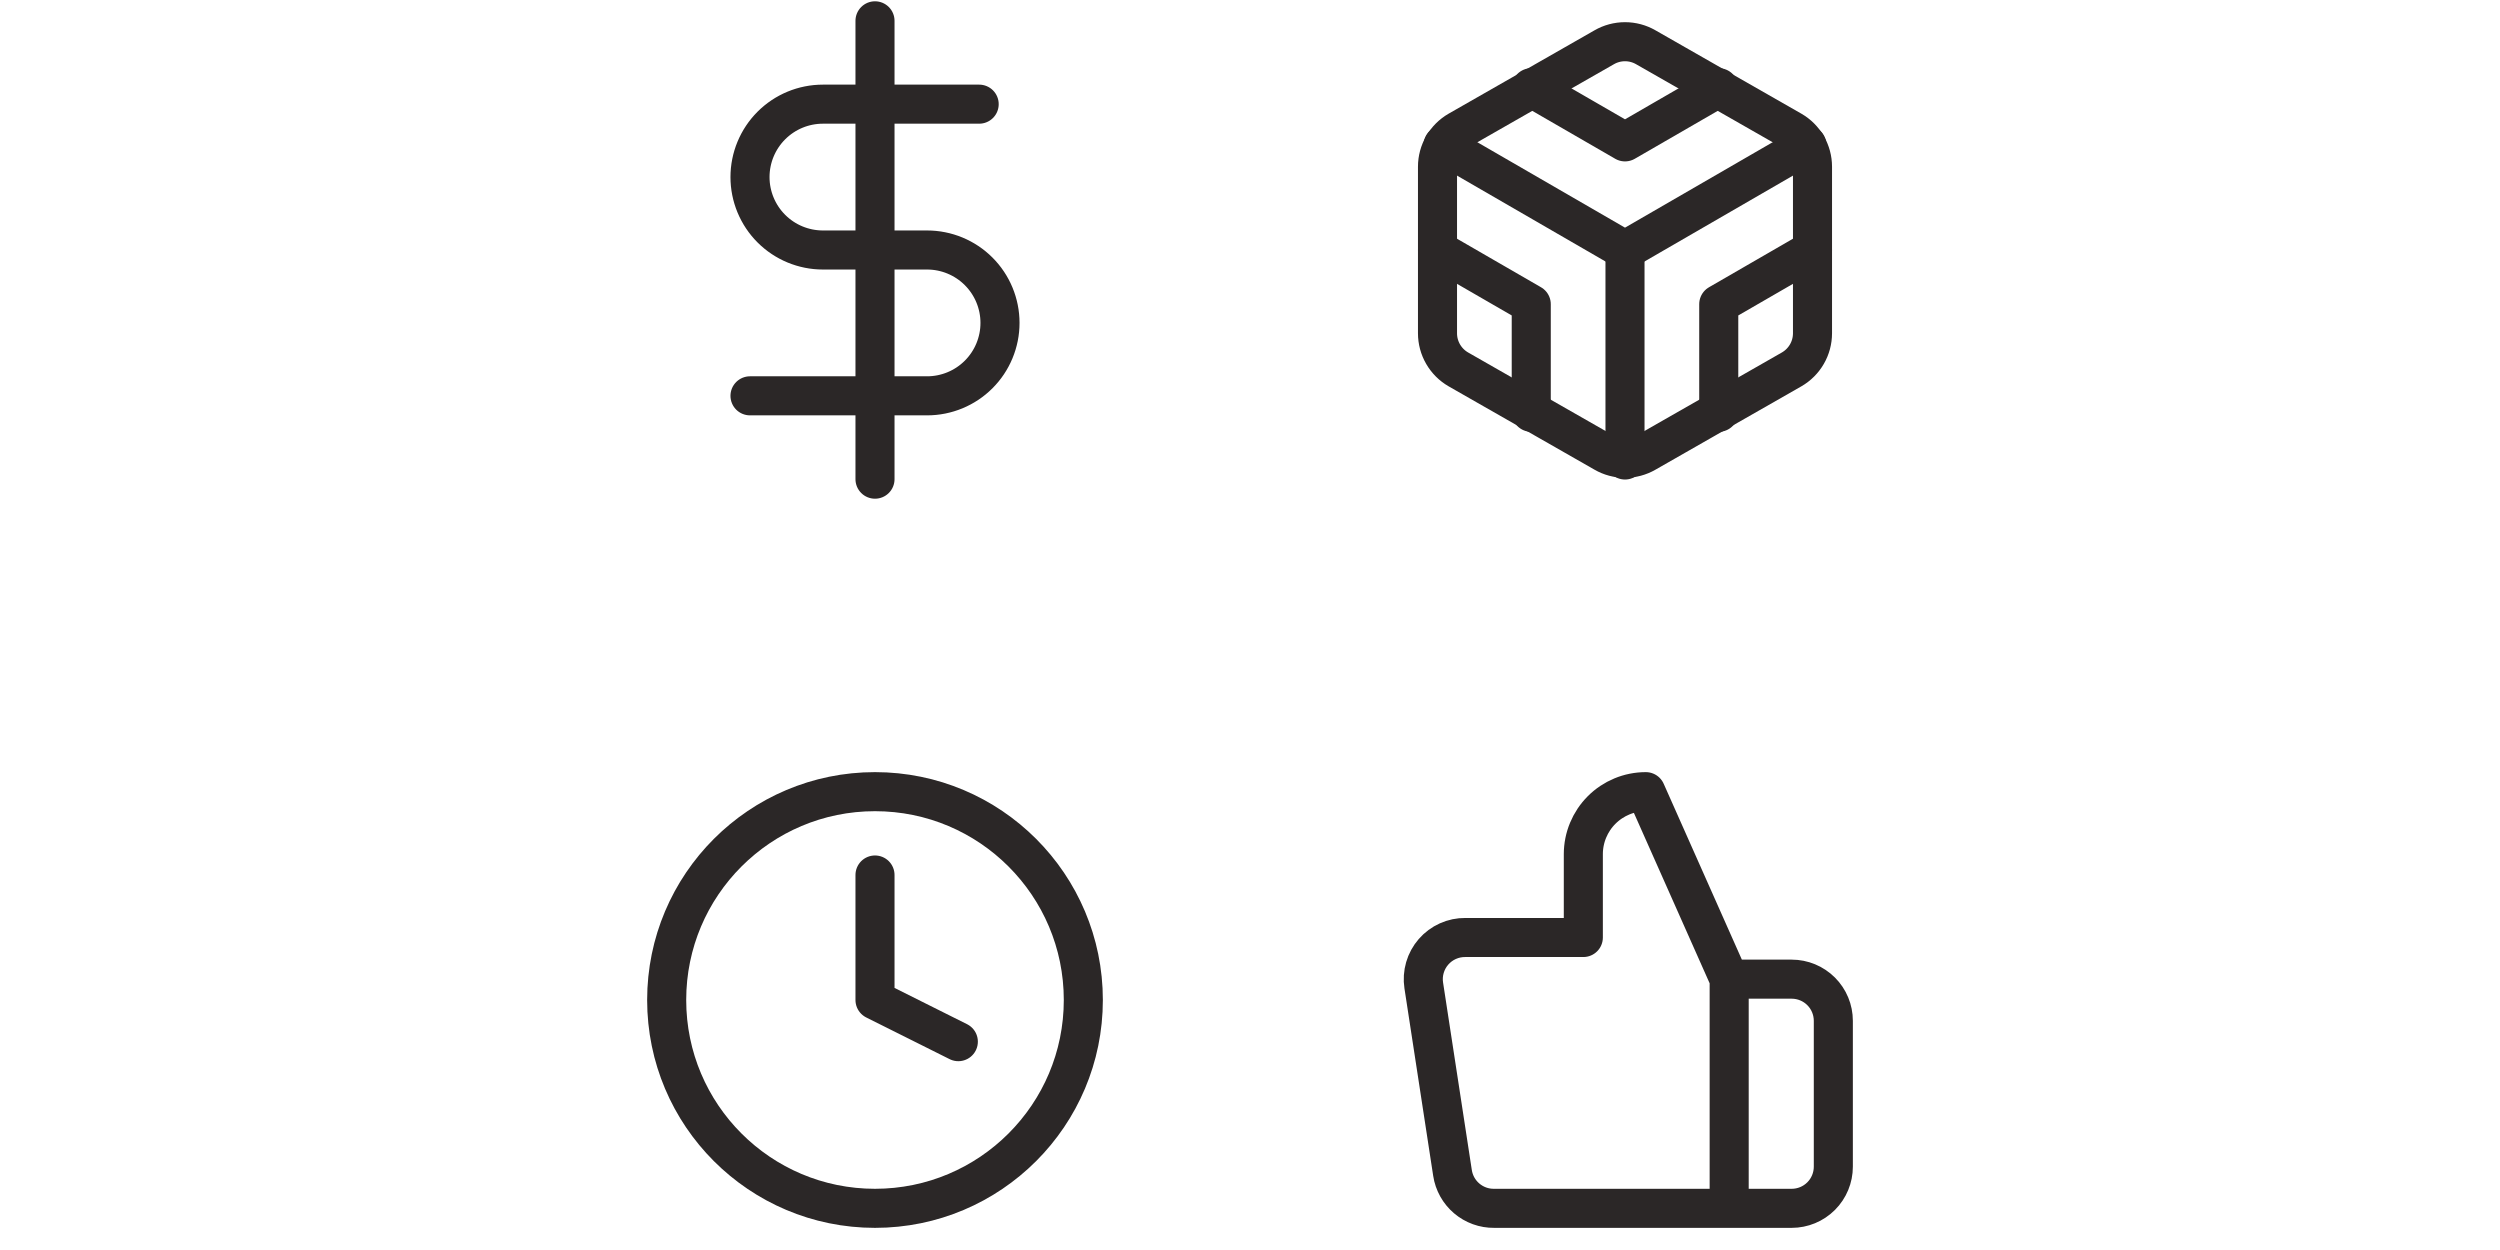 <svg width="256" height="128" viewBox="0 0 256 128" fill="none" xmlns="http://www.w3.org/2000/svg">
<g clip-path="url(#clip0_1574_13093)">
<path d="M89.6 2.133V49.067" stroke="#2B2727" stroke-width="4" stroke-linecap="round" stroke-linejoin="round"/>
<path d="M100.267 10.666H84.267C82.286 10.666 80.387 11.453 78.987 12.853C77.587 14.254 76.8 16.153 76.8 18.133C76.8 20.113 77.587 22.013 78.987 23.413C80.387 24.813 82.286 25.6 84.267 25.6H94.933C96.914 25.6 98.813 26.387 100.213 27.787C101.613 29.187 102.4 31.086 102.4 33.066C102.4 35.047 101.613 36.946 100.213 38.346C98.813 39.746 96.914 40.533 94.933 40.533H76.8" stroke="#2B2727" stroke-width="4" stroke-linecap="round" stroke-linejoin="round"/>
</g>
<path d="M185.6 34.133V17.067C185.599 16.318 185.402 15.584 185.027 14.936C184.653 14.288 184.115 13.75 183.467 13.376L168.533 4.843C167.885 4.468 167.149 4.271 166.4 4.271C165.651 4.271 164.915 4.468 164.267 4.843L149.333 13.376C148.685 13.75 148.147 14.288 147.773 14.936C147.398 15.584 147.201 16.318 147.2 17.067V34.133C147.201 34.882 147.398 35.616 147.773 36.264C148.147 36.912 148.685 37.45 149.333 37.824L164.267 46.357C164.915 46.732 165.651 46.929 166.4 46.929C167.149 46.929 167.885 46.732 168.533 46.357L183.467 37.824C184.115 37.45 184.653 36.912 185.027 36.264C185.402 35.616 185.599 34.882 185.6 34.133Z" stroke="#2B2727" stroke-width="4" stroke-linecap="round" stroke-linejoin="round"/>
<path d="M156.8 8.981L166.4 14.528L176 8.981" stroke="#2B2727" stroke-width="4" stroke-linecap="round" stroke-linejoin="round"/>
<path d="M156.8 42.219V31.147L147.2 25.6" stroke="#2B2727" stroke-width="4" stroke-linecap="round" stroke-linejoin="round"/>
<path d="M185.6 25.6L176 31.147V42.219" stroke="#2B2727" stroke-width="4" stroke-linecap="round" stroke-linejoin="round"/>
<path d="M147.776 14.848L166.4 25.622L185.024 14.848" stroke="#2B2727" stroke-width="4" stroke-linecap="round" stroke-linejoin="round"/>
<path d="M166.4 47.104V25.6" stroke="#2B2727" stroke-width="4" stroke-linecap="round" stroke-linejoin="round"/>
<path d="M89.6 123.733C101.382 123.733 110.933 114.182 110.933 102.4C110.933 90.618 101.382 81.066 89.6 81.066C77.818 81.066 68.267 90.618 68.267 102.4C68.267 114.182 77.818 123.733 89.6 123.733Z" stroke="#2B2727" stroke-width="4" stroke-linecap="round" stroke-linejoin="round"/>
<path d="M89.6 89.6V102.4L98.133 106.666" stroke="#2B2727" stroke-width="4" stroke-linecap="round" stroke-linejoin="round"/>
<path d="M177.067 100.266L168.533 81.066C166.836 81.066 165.208 81.741 164.008 82.941C162.808 84.141 162.133 85.769 162.133 87.466V96H150.059C149.44 95.993 148.828 96.12 148.263 96.374C147.699 96.627 147.196 97 146.791 97.466C146.385 97.933 146.085 98.483 145.913 99.076C145.74 99.671 145.699 100.295 145.792 100.906L148.736 120.106C148.89 121.124 149.407 122.051 150.191 122.718C150.975 123.384 151.974 123.745 153.003 123.733H177.067M177.067 100.266V123.733M177.067 100.266H183.467C184.598 100.266 185.683 100.716 186.484 101.516C187.284 102.316 187.733 103.401 187.733 104.533V119.466C187.733 120.598 187.284 121.683 186.484 122.483C185.683 123.284 184.598 123.733 183.467 123.733H177.067" stroke="#2B2727" stroke-width="4" stroke-linecap="round" stroke-linejoin="round"/>
<defs>
<clipPath id="clip0_1574_13093">
<rect width="51.2" height="51.2" fill="white" transform="translate(64)"/>
</clipPath>
</defs>
</svg>
